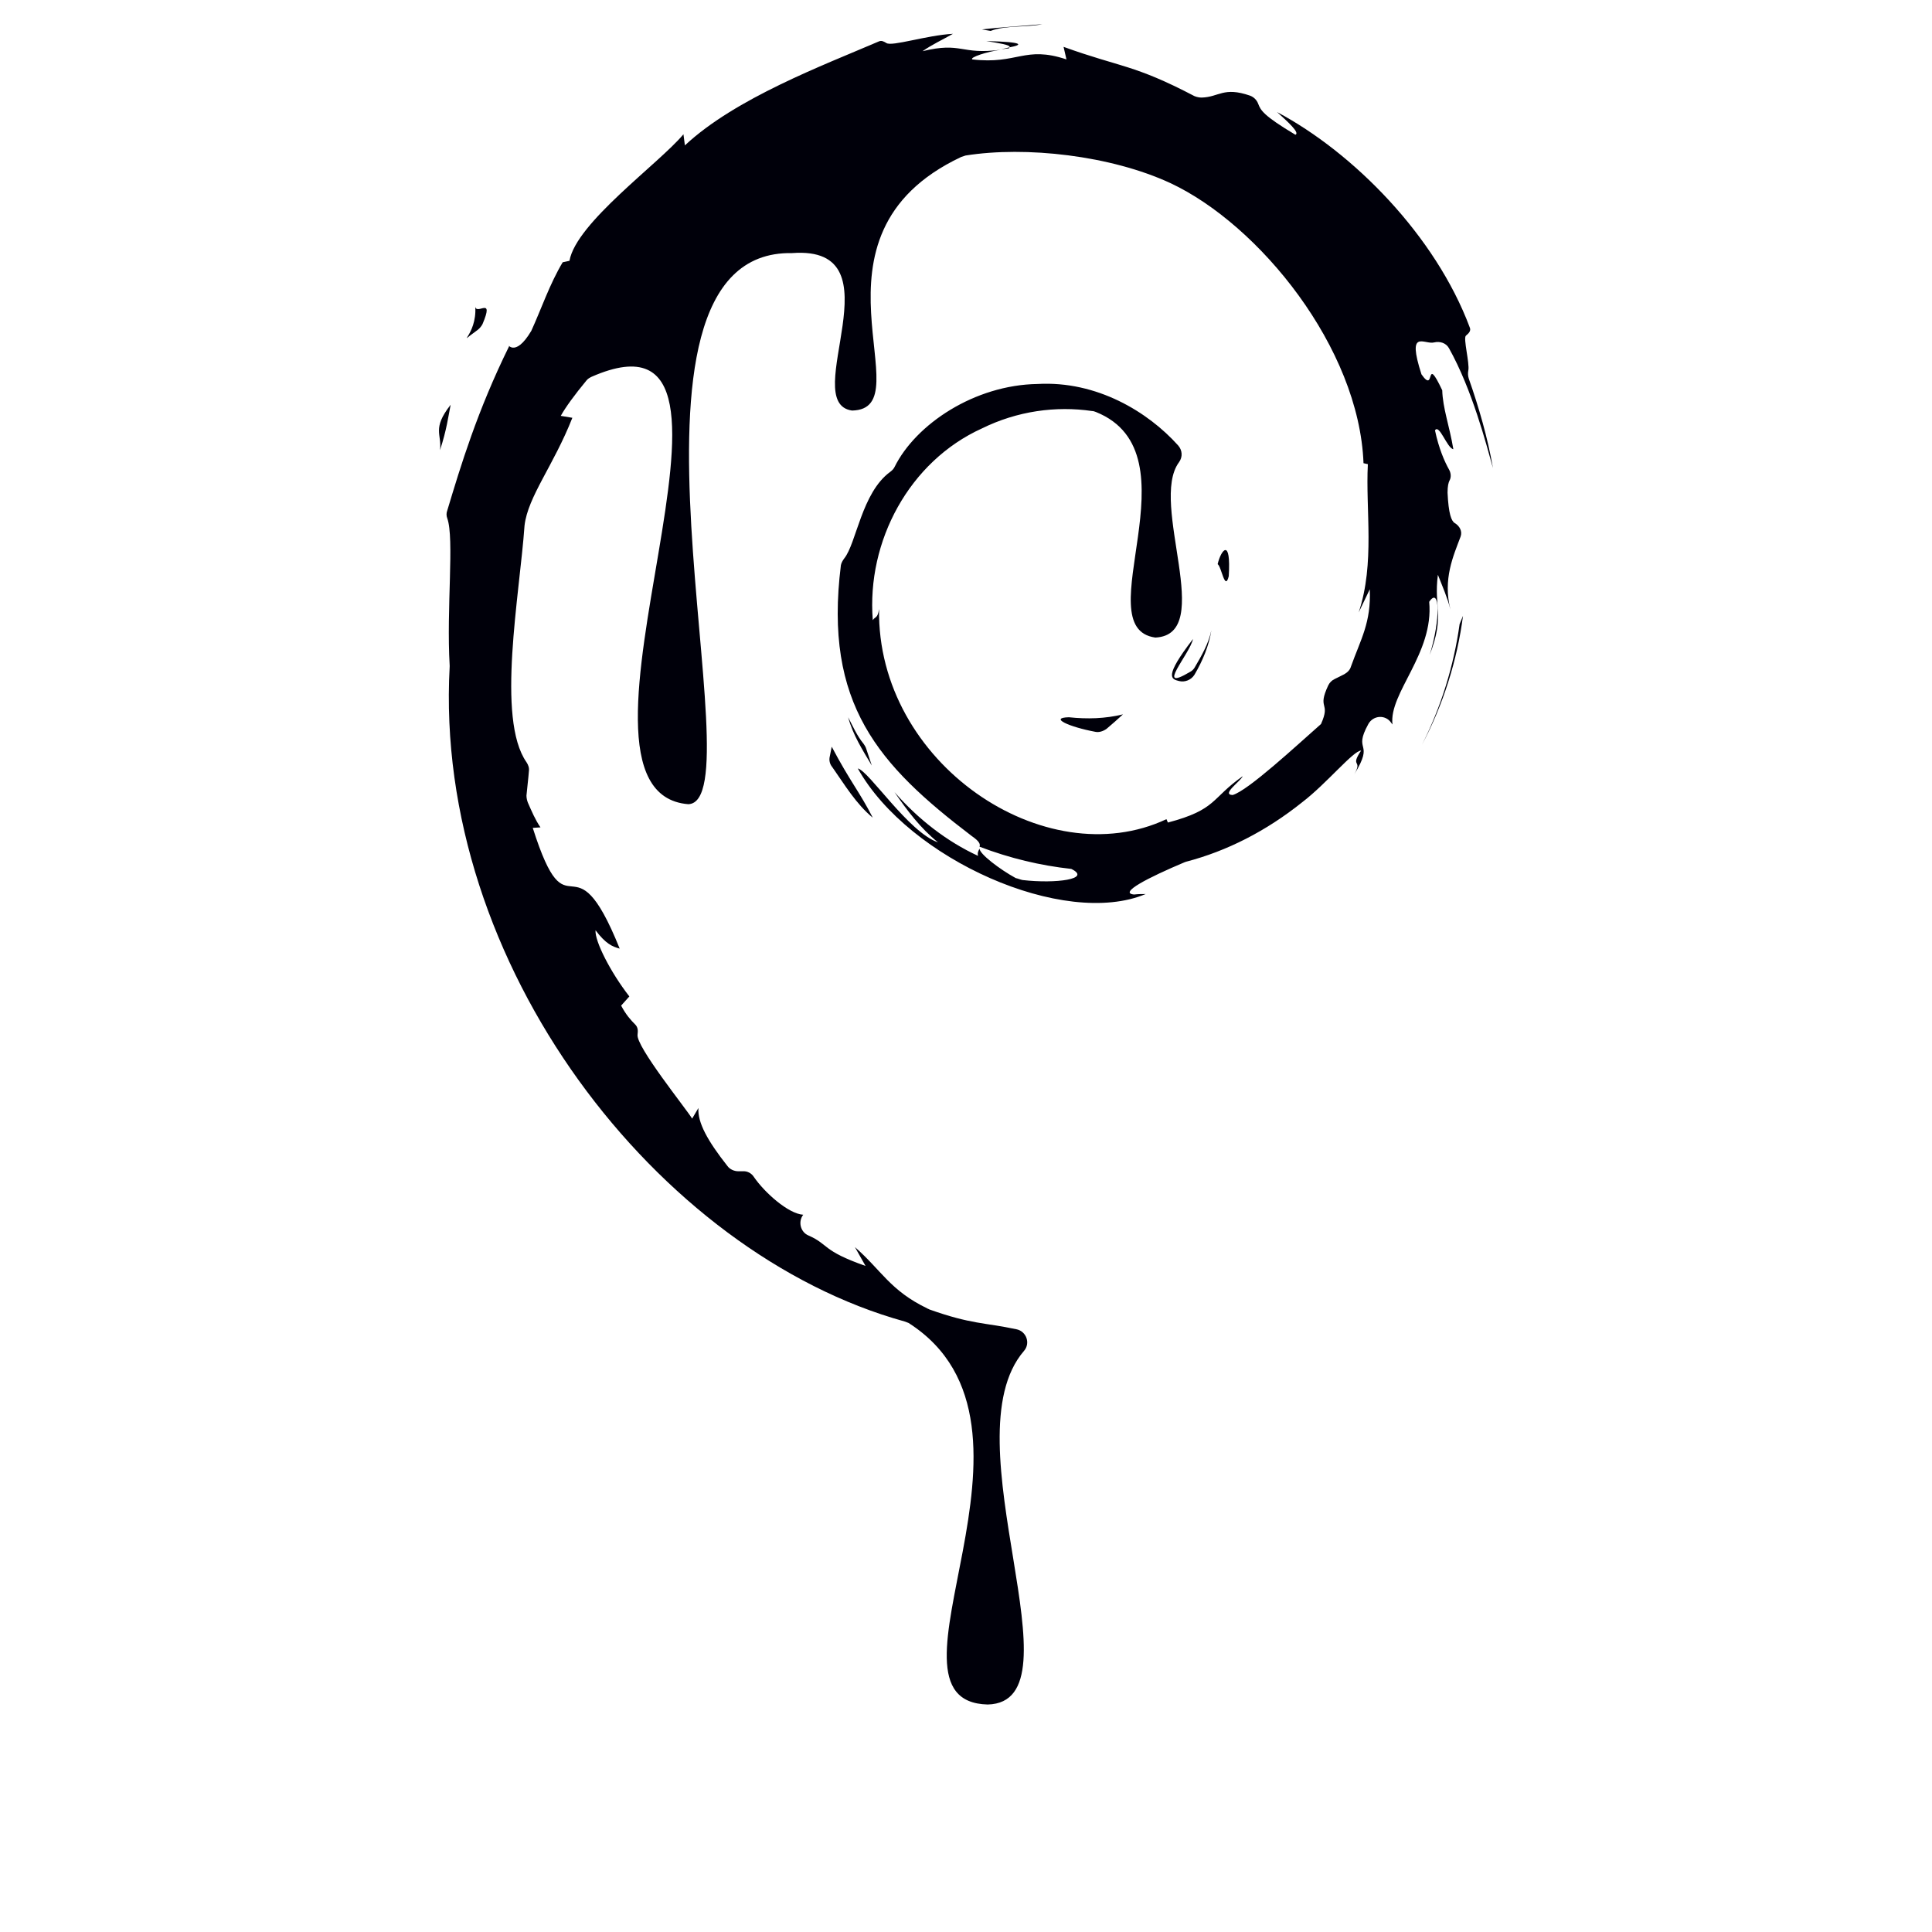 <?xml version="1.0" encoding="utf-8"?>
<!-- Generator: Adobe Illustrator 23.0.6, SVG Export Plug-In . SVG Version: 6.00 Build 0)  -->
<svg version="1.1"
	 id="svg4" inkscape:version="0.92.1 r15371" sodipodi:docname="debian.svg" xmlns:cc="http://creativecommons.org/ns#" xmlns:dc="http://purl.org/dc/elements/1.1/" xmlns:inkscape="http://www.inkscape.org/namespaces/inkscape" xmlns:rdf="http://www.w3.org/1999/02/22-rdf-syntax-ns#" xmlns:sodipodi="http://sodipodi.sourceforge.net/DTD/sodipodi-0.dtd" xmlns:svg="http://www.w3.org/2000/svg"
	 xmlns="http://www.w3.org/2000/svg" xmlns:xlink="http://www.w3.org/1999/xlink" x="0px" y="0px" viewBox="0 0 400 400"
	 style="enable-background:new 0 0 400 400;" xml:space="preserve">
<style type="text/css">
	.st0{fill:#00000A;}
</style>
<path class="st0" d="M98.9,68.3c0.4-0.3,0.8-0.8,1-1.2c2.5-5.9-1.2-1.8-1.5-3.6C98.8,69.5,93.9,71.9,98.9,68.3z"/>
<polygon class="st0" points="209,9.8 207.3,10.2 208.9,10 "/>
<path class="st0" d="M93.3,83.8c-3.9,5-1.8,6-2.2,9.4C92.5,88.9,92.8,86.3,93.3,83.8z"/>
<path class="st0" d="M215.8,5c-4.2,0.4-8.4,0.6-12.5,1.1l1.8,0.3C208.2,5.2,212.6,5.7,215.8,5z"/>
<path class="st0" d="M294.4,154.2c4.4-8.3,7.3-17.5,8.5-26.7l-0.7,1.7C301,137.8,298.4,146.3,294.4,154.2z"/>
<path class="st0" d="M204.2,8.5c2.4,0.4,5.2,0.8,4.8,1.3C211.7,9.3,212.3,8.7,204.2,8.5z"/>
<path class="st0" d="M254.4,119.3c0.5-8.1-1.6-5.5-2.3-2.5C252.9,117.3,253.6,122.5,254.4,119.3z"/>
<path class="st0" d="M221.3,148.5c-4.2,0.1,0.1,2,5.4,3c0.8,0.2,1.7-0.1,2.4-0.6c1.2-1,2.3-2,3.4-3
	C228.8,148.8,225.1,148.9,221.3,148.5z"/>
<path class="st0" d="M244.1,141c1.2,0.3,2.5-0.2,3.2-1.3c1.7-2.9,3-6,3.5-9.2c-0.6,2.8-2,5.2-3.4,7.6c-0.2,0.4-0.6,0.8-1,1
	c-7.4,4.4-0.1-3.6,0.6-6.8C240.9,140.2,242.5,140.6,244.1,141z"/>
<path class="st0" d="M179.3,154.9c-0.1-0.3-0.3-0.6-0.5-0.9c-1.4-1.7-2.2-3.6-3.2-5.5c1,3.7,3,6.8,4.9,10L179.3,154.9z"/>
<path class="st0" d="M295.9,124.6c2.2-3.3,2.4,3.5,0.1,11c3.2-8.3,0.8-9.7,1.7-16.6c0.9,2.3,2,4.8,2.6,7.2
	c-1.6-6.3,0.6-11.1,2.1-15.1c0.4-1.1-0.2-2.2-1.2-2.8c-0.7-0.4-1.3-1.9-1.5-6.3l0,0c0-1.4,0.2-2.1,0.4-2.5c0.4-0.7,0.3-1.6-0.1-2.3
	c-0.9-1.6-2.1-4.3-2.9-8.1c0.9-1.4,2.5,3.7,3.8,3.9c-0.8-4.8-2.2-8.5-2.3-12.2c-3.7-7.8-1.3,1-4.3-3.3c-3.1-9.6,0.6-6.1,2.6-6.6
	c1.2-0.3,2.5,0.1,3.1,1.2c4.8,8.6,7.7,19.8,9.1,24.8c-1.1-6.3-2.9-12.5-5-18.5c-0.2-0.6-0.2-1.2-0.1-1.7c0.3-1.5-1.1-6.7-0.5-7.2
	c0.6-0.5,1.1-1,0.8-1.7c-7.1-19-24.1-36.2-39.9-44.6c2.1,1.9,4.8,4.3,3.8,4.7c-6.7-4-7.2-5.1-7.7-6.4c-0.3-0.8-0.9-1.4-1.7-1.7
	c-5.5-1.9-6.4,0.3-10,0.4c-0.5,0-1-0.1-1.5-0.3c-12.6-6.6-15.2-5.9-27.1-10.2l0.6,2.6c-8.7-2.9-10.1,1.1-19.5,0
	c-0.6-0.4,3-1.6,5.9-2c-8.4,1.1-8-1.7-16.2,0.3c2-1.4,4.2-2.4,6.3-3.6c-5.5,0.3-12.7,2.7-13.8,1.9c-0.5-0.3-1-0.6-1.6-0.3
	c-11.4,4.9-29.6,11.7-40.1,21.5l-0.3-2.3c-5.1,6.1-22.2,18.3-23.6,26.2l-1.4,0.3c-2.7,4.5-4.4,9.6-6.5,14.2
	c-3.5,5.9-5.1,2.3-4.6,3.2c-6.6,13.4-10,24.7-12.8,34c-0.2,0.5-0.2,1.1,0,1.6c1.5,4.2-0.2,18.7,0.5,30.5c0,0.1,0,0.2,0,0.2
	c-3.4,61.7,43.2,121.5,94.2,135.6c0.3,0.1,0.5,0.2,0.8,0.3c33.2,21.2-8.7,78.4,16.4,79c20-0.5-8.3-54.9,7.5-73.2
	c1.4-1.6,0.5-4.1-1.6-4.5c-6.6-1.4-9.3-1-18-4.1c-0.1-0.1-0.3-0.1-0.4-0.2c-7.7-3.7-9.5-7.9-15-12.7l2.2,3.9
	c-9.1-3.2-7.5-4.4-11.8-6.3c-1.7-0.7-2.2-2.9-1.1-4.3l0,0c-3.1-0.2-8-4.6-10.2-7.8c-0.5-0.8-1.4-1.3-2.4-1.2l-0.8,0
	c-0.9,0-1.8-0.4-2.3-1.1c-4.1-5.2-6.2-9-6-12l-1.3,2.2c-1.2-2-11.7-15-11.3-17.4c0.1-0.8,0.1-1.5-0.5-2.1c-0.9-0.9-1.9-2-2.9-3.9
	l1.7-1.9c-3.9-5-7.2-11.5-7-13.7c2.1,2.8,3.5,3.4,5,3.8c-9.9-24.6-10.5-1.4-18-25l1.6-0.1c-1.1-1.6-1.8-3.3-2.6-5.1
	c-0.2-0.5-0.3-1-0.3-1.5c0.1-1.2,0.4-3.6,0.5-5c0.1-0.7-0.1-1.3-0.5-1.9c-6.3-9-1.4-34.7-0.4-49c0.7-6,6-12.4,9.9-22.3l-2.4-0.4
	c1-1.8,2.9-4.4,5.3-7.3c0.3-0.4,0.7-0.6,1.1-0.8c41.3-18.1-11.1,86,20,88.5c14.6-0.5-20.1-114.9,21.5-114.1
	c22.6-1.7,1.1,31,12.4,32.6c15.2-0.3-12.2-36.1,22.6-52.5c0.3-0.1,0.6-0.2,0.9-0.3c12.5-2,30.1,0,42.4,5.7c18.4,8.6,39.1,34.1,40,58
	l0.9,0.2c-0.5,9.5,1.5,20.5-1.9,30.7l2.3-4.8c0.3,6.9-1.9,10.4-3.9,16c-0.2,0.7-0.7,1.2-1.4,1.6l-2,1c-0.6,0.3-1,0.7-1.3,1.3
	c-2.4,5.1,0.6,3.3-1.5,8c-5,4.4-15.1,13.8-18.3,14.7c-2.4-0.1,1.6-2.8,2.1-3.9c-6.6,4.6-5.3,6.9-15.5,9.6l-0.3-0.7
	c-25.1,11.8-60-11.6-59.5-43.5c-0.3,2-0.8,1.5-1.3,2.3c-1.3-16.4,7.6-32.9,22.6-39.7c7.3-3.6,15.3-4.7,22.8-3.6
	c0.3,0,0.5,0.1,0.8,0.2c21.4,8.6-2.3,44.7,12.3,46.7c12.7-0.6-1.4-27.8,4.9-36.3c0.8-1.1,0.7-2.5-0.2-3.5
	c-6.2-6.9-16.8-13.4-29.1-12.7c-13,0.2-25.2,8.3-29.6,17.2c-0.2,0.4-0.5,0.7-0.9,1c-5.9,4.3-7,14.8-9.5,17.9
	c-0.3,0.4-0.6,0.9-0.7,1.4c-3.6,28.8,7.8,41.4,27.1,56.1c1.6,1.1,1.8,1.7,1.6,2.2l0,0c6.3,2.4,12.6,3.9,19,4.6
	c4.3,2.1-3.2,3.1-10.1,2.3c-0.5-0.1-0.9-0.3-1.4-0.4c-3.3-1.8-7.5-5-7.5-6.1c-0.2,0.4-0.5,0.9-0.3,1.5c-6.5-3-12.4-7.6-17.3-13.2
	c2.6,3.8,5.4,7.5,9,10.4c-6.1-2.1-14.3-14.8-16.6-15.3c10.5,18.8,42.7,33.1,59.6,26c0,0,0,0,0,0c0,0,0,0,0,0l0,0
	c-0.8,0-1.6,0-2.4,0.1c-3.3-0.3,2.9-3.5,10.5-6.7c0.1,0,0.2-0.1,0.3-0.1c8.4-2.2,16.5-6.3,24-12.3c5.1-3.9,10.6-10.7,12.2-10.7
	c-2.4,3.6,0.4,1.7-1.4,4.9c4.3-7-0.4-4.4,2.9-10.4c1-1.8,3.5-2,4.7-0.3l0.3,0.4C287.5,143.5,296.9,135.3,295.9,124.6z"/>
<path class="st0" d="M171.8,156.6c-0.2,0.8,0,1.6,0.5,2.2c2.6,3.7,4.9,7.6,8.4,10.5c-2.7-5.3-4.7-7.5-8.5-14.7L171.8,156.6z"/>
</svg>
